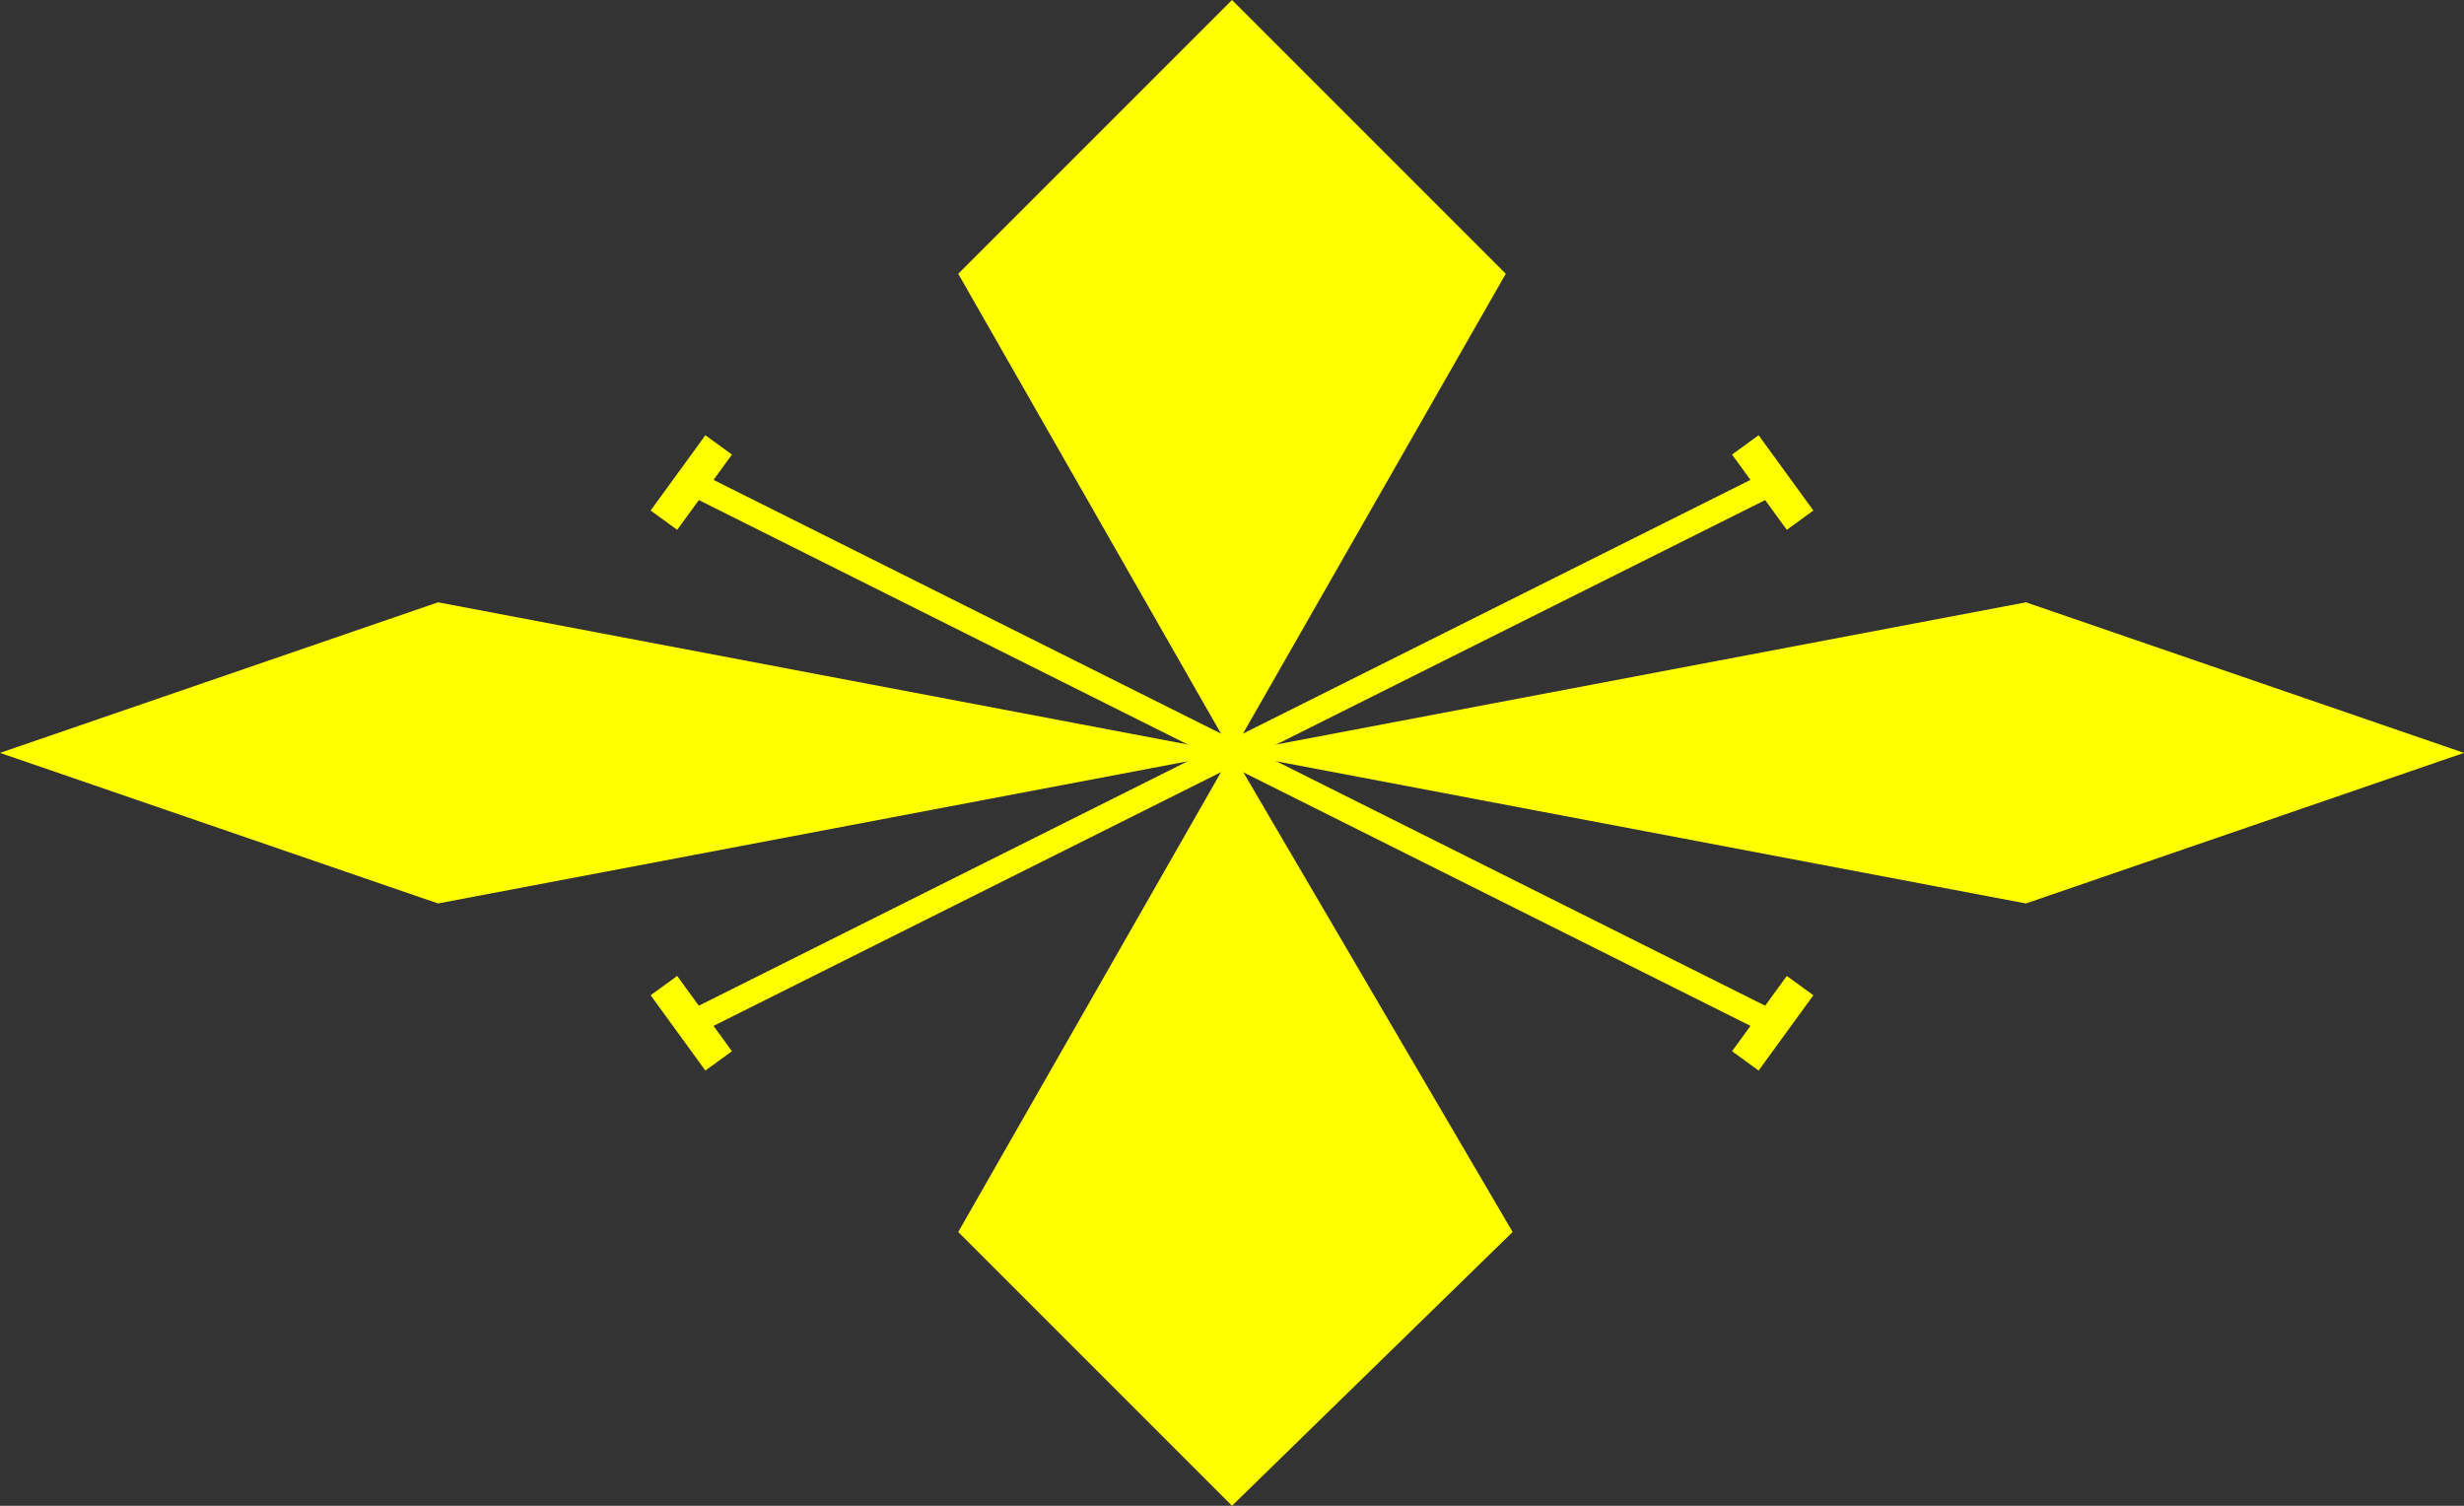 <svg width="900" height="550" viewBox="-900 -550 1800 1100" xmlns="http://www.w3.org/2000/svg">
  <rect x="-900" y="-550" width="1800" height="1100" fill="#333333" stroke="none"/>
  <g fill="yellow" stroke="none">
    <!-- Belah ketupat atas -->
    <polygon points="0,-550 -200,-350 0,0 200,-350" />
    <!-- Belah ketupat kanan -->
    <polygon points="900,0 580,-110 0,0 580,110" />
    <!-- Belah ketupat bawah -->
    <polygon points="0,550 205,350 0,0 -200,350" />
    <!-- Belah ketupat kiri -->
    <polygon points="-900,0 -580,110 0,0 -580,-110" />
  </g>

  <!-- Garis di antara belah ketupat -->
  <g stroke="yellow" stroke-width="18">
    <line x1="-400" y1="200" x2="400" y2="-200" />
    <line x1="-400" y1="-200" x2="400" y2="200" />
  </g>

  <!-- Garis kecil di ujung garis-->
  <g stroke="yellow" stroke-width="24">
    <line x1="375" y1="225" x2="415" y2="170" />
    <line x1="375" y1="-225" x2="415" y2="-170" />
    <line x1="-375" y1="225" x2="-415" y2="170" />
    <line x1="-375" y1="-225" x2="-415" y2="-170" />
  </g>

</svg>
